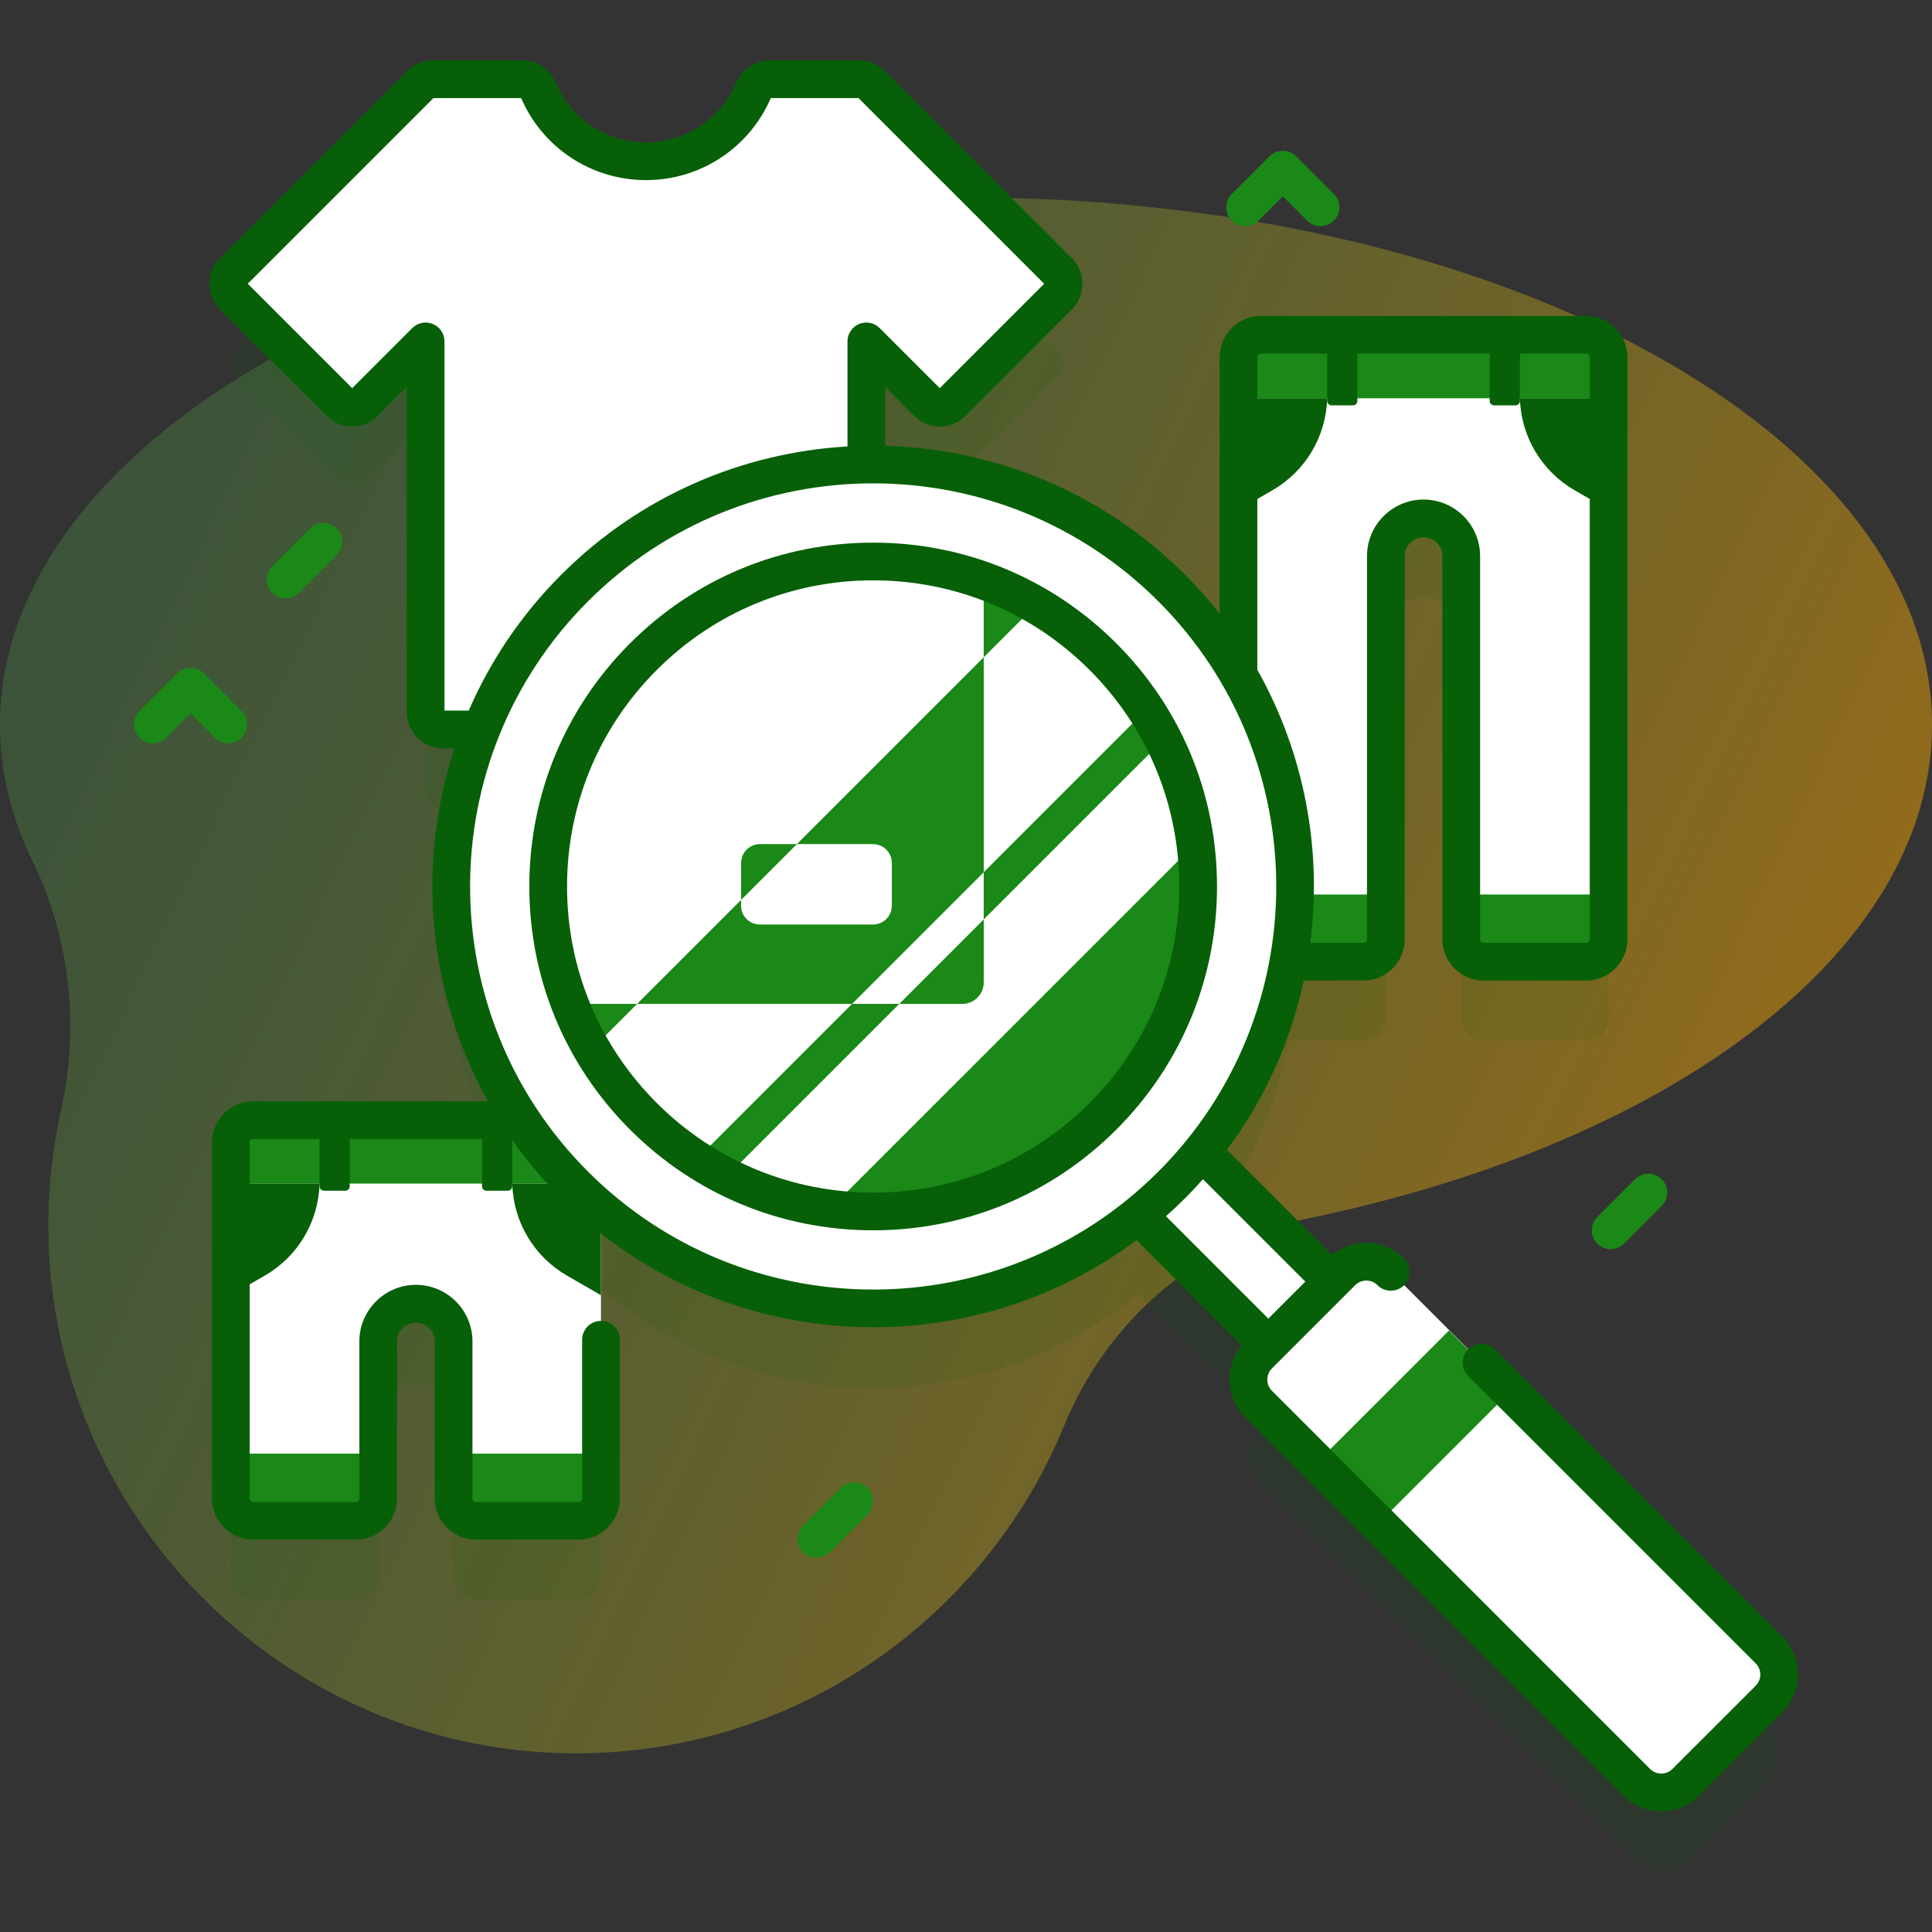 <svg width="80" height="80" viewBox="0 0 80 80" fill="none" xmlns="http://www.w3.org/2000/svg">
<rect x="0" y="0" width="80" height="80" fill="#333333" stroke="none"/>
<path d="M80 30.019C80 17.956 62.091 8.176 40 8.176C17.909 8.176 0 17.956 0 30.019C0 31.969 0.468 33.859 1.347 35.658C2.91 38.86 3.3 42.506 2.525 45.984C2.206 47.41 2.028 48.889 2.004 50.405C1.811 62.563 11.685 72.602 23.845 72.602C32.976 72.602 40.798 66.998 44.061 59.042C45.853 54.672 49.618 51.398 54.242 50.436C69.301 47.302 80 39.344 80 30.019Z" fill="url(#paint0_linear)" fill-opacity="0.5"/>
<path opacity="0.1" d="M73.252 71.602L57.591 55.942C57.031 55.381 56.123 55.381 55.562 55.942L55.157 56.346L49.766 50.955C51.654 48.618 52.851 45.908 53.358 43.098H56.459C56.971 43.098 57.386 42.683 57.386 42.171V26.305C57.386 25.443 58.085 24.744 58.947 24.744C59.809 24.744 60.508 25.443 60.508 26.305V42.171C60.508 42.683 60.923 43.098 61.435 43.098H65.683C66.195 43.098 66.61 42.683 66.61 42.171V18.069C66.61 17.558 66.195 17.142 65.683 17.142H52.211C51.699 17.142 51.284 17.557 51.284 18.069V31.218C50.538 29.933 49.617 28.723 48.517 27.623C45.032 24.138 40.441 22.433 35.873 22.507V17.414L38.406 19.947C38.687 20.227 39.141 20.227 39.421 19.947L43.834 15.534C44.114 15.254 44.114 14.8 43.834 14.52L36.084 6.769C35.949 6.634 35.767 6.559 35.576 6.559H31.874C31.59 6.559 31.329 6.724 31.219 6.985C30.485 8.729 28.76 9.954 26.749 9.954C24.738 9.954 23.012 8.729 22.279 6.985C22.169 6.724 21.907 6.559 21.623 6.559H17.921C17.731 6.559 17.548 6.634 17.414 6.769L9.663 14.519C9.383 14.8 9.383 15.254 9.663 15.534L14.077 19.947C14.357 20.227 14.811 20.227 15.091 19.947L17.624 17.414V32.764C17.624 33.161 17.945 33.482 18.341 33.482H19.927C17.821 38.746 18.377 44.826 21.596 49.659H10.486C9.974 49.659 9.559 50.074 9.559 50.586V65.321C9.559 65.833 9.974 66.248 10.486 66.248H14.735C15.246 66.248 15.662 65.833 15.662 65.321V58.822C15.662 57.959 16.36 57.261 17.223 57.261C18.085 57.261 18.784 57.959 18.784 58.822V65.321C18.784 65.833 19.199 66.248 19.711 66.248H23.959C24.471 66.248 24.886 65.833 24.886 65.321V53.344C31.281 58.751 40.642 58.834 47.128 53.593L52.52 58.984L52.115 59.389C51.555 59.949 51.555 60.858 52.115 61.418L67.776 77.079C68.336 77.639 69.244 77.639 69.805 77.079L73.252 73.631C73.812 73.071 73.812 72.163 73.252 71.602Z" fill="#076007"/>
<path d="M51.285 14.79V38.892C51.285 39.404 51.7 39.819 52.212 39.819H56.46C56.972 39.819 57.387 39.404 57.387 38.892V23.026C57.387 22.164 58.086 21.465 58.948 21.465C59.81 21.465 60.509 22.164 60.509 23.026V38.892C60.509 39.404 60.924 39.819 61.436 39.819H65.684C66.196 39.819 66.611 39.404 66.611 38.892V14.79C66.611 14.278 66.196 13.863 65.684 13.863H52.212C51.7 13.863 51.285 14.278 51.285 14.79Z" fill="white"/>
<path d="M66.609 16.49V14.79C66.609 14.278 66.194 13.863 65.682 13.863H52.21C51.698 13.863 51.283 14.278 51.283 14.79V16.49H66.609Z" fill="#1A8917"/>
<path d="M51.283 37.039V38.893C51.283 39.405 51.698 39.82 52.21 39.82H56.458C56.97 39.82 57.385 39.405 57.385 38.893V37.039H51.283Z" fill="#1A8917"/>
<path d="M60.508 37.039V38.893C60.508 39.405 60.923 39.82 61.435 39.82H65.683C66.195 39.82 66.61 39.405 66.61 38.893V37.039H60.508Z" fill="#1A8917"/>
<path d="M62.935 16.488C62.976 18.065 63.83 19.509 65.201 20.3L66.608 21.112V16.488H62.935Z" fill="#076007"/>
<path d="M54.956 16.488C54.915 18.065 54.062 19.509 52.69 20.3L51.283 21.112V16.488H54.956Z" fill="#076007"/>
<path d="M56.021 16.786H55.141C55.038 16.786 54.955 16.703 54.955 16.601V13.863H56.206V16.601C56.207 16.703 56.124 16.786 56.021 16.786Z" fill="#076007"/>
<path d="M62.752 16.786H61.871C61.769 16.786 61.685 16.703 61.685 16.601V13.863H62.937V16.601C62.937 16.703 62.854 16.786 62.752 16.786Z" fill="#076007"/>
<path d="M9.559 47.31V62.045C9.559 62.557 9.974 62.972 10.486 62.972H14.734C15.246 62.972 15.661 62.557 15.661 62.045V55.545C15.661 54.683 16.36 53.984 17.222 53.984C18.084 53.984 18.783 54.683 18.783 55.545V62.045C18.783 62.557 19.198 62.972 19.71 62.972H23.958C24.47 62.972 24.885 62.557 24.885 62.045V47.31C24.885 46.798 24.47 46.383 23.958 46.383H10.486C9.974 46.383 9.559 46.798 9.559 47.31Z" fill="white"/>
<path d="M24.885 49.01V47.31C24.885 46.798 24.47 46.383 23.958 46.383H10.486C9.974 46.383 9.559 46.798 9.559 47.31V49.01H24.885Z" fill="#1A8917"/>
<path d="M9.559 60.191V62.045C9.559 62.557 9.974 62.972 10.486 62.972H14.734C15.246 62.972 15.661 62.557 15.661 62.045V60.191H9.559Z" fill="#1A8917"/>
<path d="M18.783 60.191V62.045C18.783 62.557 19.198 62.972 19.71 62.972H23.958C24.47 62.972 24.885 62.557 24.885 62.045V60.191H18.783Z" fill="#1A8917"/>
<path d="M21.211 49.008C21.251 50.585 22.105 52.029 23.476 52.819L24.883 53.632V49.008H21.211Z" fill="#076007"/>
<path d="M13.231 49.008C13.191 50.585 12.337 52.029 10.966 52.819L9.559 53.632V49.008H13.231Z" fill="#076007"/>
<path d="M14.297 49.305H13.416C13.314 49.305 13.23 49.222 13.23 49.12V46.383H14.482V49.12C14.482 49.222 14.399 49.305 14.297 49.305Z" fill="#076007"/>
<path d="M21.025 49.305H20.145C20.042 49.305 19.959 49.222 19.959 49.12V46.383H21.21V49.12C21.21 49.222 21.128 49.305 21.025 49.305Z" fill="#076007"/>
<path d="M43.834 12.257L39.421 16.67C39.141 16.95 38.687 16.95 38.406 16.67L35.873 14.137V29.487C35.873 29.883 35.552 30.204 35.156 30.204H18.341C17.945 30.204 17.624 29.883 17.624 29.487V14.137L15.091 16.67C14.811 16.95 14.357 16.95 14.077 16.67L9.663 12.257C9.383 11.976 9.383 11.522 9.663 11.242L17.414 3.491C17.549 3.357 17.731 3.281 17.921 3.281H21.624C21.907 3.281 22.169 3.446 22.279 3.708C23.012 5.452 24.738 6.677 26.749 6.677C28.76 6.677 30.485 5.452 31.219 3.708C31.329 3.446 31.591 3.281 31.874 3.281H35.576C35.767 3.281 35.949 3.357 36.084 3.491L43.834 11.242C44.114 11.522 44.114 11.976 43.834 12.257Z" fill="white"/>
<path d="M45.73 48.93L48.368 46.292L56.077 54.002L53.44 56.639L45.73 48.93Z" fill="white"/>
<path d="M36.156 54.187C45.81 54.187 53.636 46.361 53.636 36.707C53.636 27.053 45.81 19.227 36.156 19.227C26.502 19.227 18.676 27.053 18.676 36.707C18.676 46.361 26.502 54.187 36.156 54.187Z" fill="white"/>
<path d="M36.156 50.164C43.588 50.164 49.613 44.139 49.613 36.707C49.613 29.275 43.588 23.25 36.156 23.25C28.724 23.25 22.699 29.275 22.699 36.707C22.699 44.139 28.724 50.164 36.156 50.164Z" fill="#1A8917"/>
<path d="M49.495 34.933L34.382 50.044C32.901 49.85 31.447 49.409 30.086 48.72L48.169 30.637C48.859 31.998 49.301 33.451 49.495 34.933Z" fill="white"/>
<path d="M47.457 29.394L28.847 48.004C28.065 47.5 27.325 46.904 26.641 46.22C25.792 45.37 25.079 44.435 24.506 43.443L42.894 25.055C43.886 25.628 44.823 26.341 45.672 27.19C46.356 27.874 46.951 28.614 47.457 29.394Z" fill="white"/>
<path d="M40.734 24.05V40.675C40.734 41.17 40.333 41.569 39.84 41.569H23.605C21.742 36.751 22.752 31.078 26.639 27.191C30.45 23.38 35.981 22.333 40.734 24.05Z" fill="white"/>
<path d="M73.251 70.352L69.803 73.8C69.243 74.36 68.335 74.36 67.774 73.8L52.114 58.139C51.553 57.579 51.553 56.67 52.114 56.11L55.561 52.662C56.121 52.102 57.03 52.102 57.59 52.662L73.251 68.323C73.811 68.883 73.811 69.792 73.251 70.352Z" fill="white"/>
<path d="M54.527 60.566L60.003 55.091L62.535 57.622L57.059 63.098L54.527 60.566Z" fill="#1A8917"/>
<path d="M46.224 26.639C43.535 23.95 39.959 22.469 36.156 22.469C32.353 22.469 28.777 23.95 26.088 26.639C23.399 29.328 21.918 32.904 21.918 36.707C21.918 40.51 23.399 44.085 26.088 46.775C28.777 49.464 32.353 50.945 36.156 50.945C39.959 50.945 43.535 49.464 46.224 46.775C48.913 44.085 50.394 40.51 50.394 36.707C50.394 32.904 48.913 29.328 46.224 26.639ZM45.119 45.67C42.725 48.064 39.542 49.382 36.156 49.382C32.77 49.382 29.587 48.064 27.193 45.67C24.799 43.276 23.48 40.093 23.48 36.707C23.48 33.321 24.799 30.138 27.193 27.744C29.587 25.35 32.77 24.031 36.156 24.031C39.542 24.031 42.724 25.349 45.119 27.744C47.513 30.138 48.831 33.321 48.831 36.707C48.831 40.093 47.513 43.276 45.119 45.67Z" fill="#076007"/>
<path d="M73.804 67.772L61.9 55.868C61.594 55.563 61.1 55.563 60.795 55.868C60.49 56.174 60.49 56.668 60.795 56.973L72.699 68.877C72.954 69.132 72.954 69.547 72.699 69.802L69.251 73.249C68.997 73.504 68.582 73.504 68.327 73.249L52.667 57.588C52.412 57.334 52.412 56.919 52.667 56.664L56.114 53.217C56.369 52.962 56.783 52.962 57.038 53.217C57.343 53.522 57.838 53.522 58.143 53.217C58.448 52.912 58.448 52.417 58.143 52.112C57.329 51.298 56.034 51.252 55.164 51.972L50.804 47.612C52.389 45.485 53.452 43.09 53.991 40.602H56.458C57.4 40.602 58.166 39.836 58.166 38.894V23.028C58.166 22.598 58.516 22.248 58.946 22.248C59.376 22.248 59.726 22.598 59.726 23.028V38.894C59.726 39.836 60.492 40.602 61.434 40.602H65.682C66.624 40.602 67.39 39.836 67.39 38.894V14.792C67.39 13.85 66.624 13.084 65.682 13.084H52.21C51.268 13.084 50.502 13.85 50.502 14.792V25.407C50.061 24.849 49.584 24.309 49.069 23.794C45.635 20.36 41.163 18.583 36.654 18.461V16.023L37.853 17.222C38.437 17.807 39.388 17.807 39.972 17.222L44.386 12.809C44.97 12.225 44.97 11.274 44.386 10.69L36.635 2.939C36.352 2.656 35.976 2.5 35.575 2.5H31.873C31.269 2.5 30.729 2.855 30.498 3.405C29.862 4.918 28.39 5.896 26.748 5.896C25.106 5.896 23.634 4.918 22.998 3.405C22.767 2.855 22.227 2.5 21.623 2.5H17.921C17.52 2.5 17.144 2.656 16.861 2.939L9.11 10.69C8.526 11.274 8.526 12.225 9.11 12.809L13.524 17.223C14.108 17.807 15.059 17.807 15.643 17.223L16.842 16.023V29.487C16.842 30.314 17.515 30.986 18.341 30.986H18.817C17.242 35.785 17.704 41.112 20.205 45.601H10.486C9.544 45.601 8.777 46.367 8.777 47.309V62.044C8.777 62.986 9.544 63.753 10.486 63.753H14.734C15.676 63.753 16.442 62.986 16.442 62.044V55.545C16.442 55.115 16.792 54.765 17.222 54.765C17.652 54.765 18.002 55.115 18.002 55.545V62.044C18.002 62.986 18.768 63.753 19.71 63.753H23.958C24.9 63.753 25.666 62.986 25.666 62.044V55.476C25.666 55.044 25.316 54.695 24.885 54.695C24.454 54.695 24.104 55.044 24.104 55.476V62.044C24.104 62.125 24.038 62.19 23.958 62.19H19.71C19.63 62.19 19.564 62.125 19.564 62.044V55.545C19.564 54.253 18.513 53.202 17.222 53.202C15.93 53.202 14.88 54.253 14.88 55.545V62.044C14.88 62.125 14.814 62.19 14.734 62.19H10.486C10.405 62.19 10.34 62.125 10.34 62.044V47.309C10.34 47.229 10.405 47.163 10.486 47.163H21.183C21.787 48.026 22.473 48.849 23.244 49.619C26.804 53.179 31.48 54.959 36.156 54.959C39.998 54.959 43.839 53.757 47.062 51.354L51.422 55.715C50.702 56.584 50.748 57.879 51.562 58.693L67.222 74.354C67.654 74.786 68.222 75.002 68.79 75.002C69.357 75.002 69.924 74.786 70.357 74.354L73.804 70.907C74.668 70.043 74.668 68.637 73.804 67.772ZM52.064 14.792C52.064 14.712 52.13 14.646 52.21 14.646H65.682C65.763 14.646 65.828 14.712 65.828 14.792V38.894C65.828 38.974 65.763 39.04 65.682 39.04H61.434C61.354 39.04 61.288 38.974 61.288 38.894V23.028C61.288 21.736 60.238 20.685 58.946 20.685C57.654 20.685 56.604 21.736 56.604 23.028V38.894C56.604 38.974 56.538 39.04 56.458 39.04H54.259C54.751 35.188 54.02 31.209 52.064 27.737V14.792H52.064ZM18.405 29.423V14.137C18.405 13.821 18.214 13.536 17.922 13.415C17.631 13.294 17.294 13.361 17.071 13.585L14.583 16.072L10.26 11.749L17.947 4.062H21.58C22.472 6.127 24.494 7.458 26.748 7.458C29.001 7.458 31.024 6.127 31.916 4.062H35.549L43.236 11.749L38.913 16.073L36.425 13.585C36.202 13.361 35.866 13.294 35.574 13.415C35.282 13.536 35.092 13.821 35.092 14.137V18.486C30.776 18.736 26.533 20.504 23.244 23.794C21.574 25.463 20.296 27.378 19.41 29.423H18.405ZM24.348 48.514C17.838 42.003 17.838 31.41 24.348 24.899C27.604 21.643 31.88 20.015 36.156 20.015C40.432 20.015 44.709 21.644 47.964 24.899C54.475 31.409 54.475 42.003 47.964 48.514C41.453 55.025 30.859 55.025 24.348 48.514ZM49.069 49.619C49.326 49.362 49.573 49.098 49.812 48.829L54.052 53.069L52.519 54.602L48.279 50.362C48.548 50.123 48.811 49.876 49.069 49.619Z" fill="#076007"/>
<path d="M36.151 38.283H31.468C31.037 38.283 30.688 37.934 30.688 37.503V35.734C30.688 35.303 31.037 34.953 31.468 34.953H36.151C36.582 34.953 36.932 35.303 36.932 35.734V37.503C36.932 37.934 36.582 38.283 36.151 38.283Z" fill="#1A8917"/>
<path d="M40.735 38.074V40.678C40.735 41.173 40.334 41.571 39.841 41.571H37.238L40.735 38.074Z" fill="#1A8917"/>
<path d="M40.735 27.215V36.118L35.284 41.569H26.381L40.735 27.215Z" fill="#1A8917"/>
<path d="M36.93 35.734V37.502C36.93 37.933 36.58 38.283 36.149 38.283H31.466C31.035 38.283 30.686 37.933 30.686 37.502V37.263L32.996 34.953H36.149C36.58 34.953 36.93 35.303 36.93 35.734Z" fill="white"/>
<path d="M66.694 51.725C66.493 51.725 66.294 51.649 66.141 51.496C65.836 51.191 65.836 50.696 66.141 50.391L67.702 48.83C68.007 48.525 68.502 48.525 68.807 48.83C69.112 49.136 69.112 49.63 68.807 49.935L67.246 51.496C67.094 51.649 66.894 51.725 66.694 51.725Z" fill="#1A8917"/>
<path d="M33.809 64.498C33.609 64.498 33.409 64.422 33.256 64.27C32.951 63.965 32.951 63.47 33.256 63.165L34.817 61.604C35.123 61.299 35.617 61.299 35.922 61.604C36.227 61.909 36.227 62.404 35.922 62.709L34.361 64.27C34.209 64.422 34.009 64.498 33.809 64.498Z" fill="#1A8917"/>
<path d="M11.828 24.776C11.628 24.776 11.428 24.7 11.276 24.547C10.971 24.242 10.971 23.747 11.276 23.442L12.837 21.881C13.142 21.576 13.637 21.576 13.942 21.881C14.247 22.186 14.247 22.681 13.942 22.986L12.381 24.547C12.228 24.7 12.028 24.776 11.828 24.776Z" fill="#1A8917"/>
<path d="M9.452 30.776C9.252 30.776 9.053 30.7 8.9 30.547L7.891 29.538L6.883 30.547C6.577 30.852 6.083 30.852 5.778 30.547C5.473 30.242 5.473 29.747 5.778 29.442L7.339 27.881C7.485 27.735 7.684 27.652 7.891 27.652C8.098 27.652 8.297 27.735 8.444 27.881L10.005 29.442C10.31 29.747 10.31 30.242 10.005 30.547C9.852 30.7 9.652 30.776 9.452 30.776Z" fill="#1A8917"/>
<path d="M54.681 9.366C54.481 9.366 54.281 9.289 54.128 9.137L53.12 8.128L52.111 9.137C51.806 9.442 51.311 9.442 51.006 9.137C50.701 8.832 50.701 8.337 51.006 8.032L52.567 6.471C52.873 6.166 53.367 6.166 53.672 6.471L55.233 8.032C55.538 8.337 55.538 8.832 55.233 9.137C55.081 9.289 54.881 9.366 54.681 9.366Z" fill="#1A8917"/>
<defs>
<linearGradient id="paint0_linear" x1="-1.408" y1="22.289" x2="72.895" y2="57.895" gradientUnits="userSpaceOnUse">
<stop stop-color="#4CAF50" stop-opacity="0.5"/>
<stop offset="1" stop-color="#FFA500"/>
</linearGradient>
</defs>
</svg>
